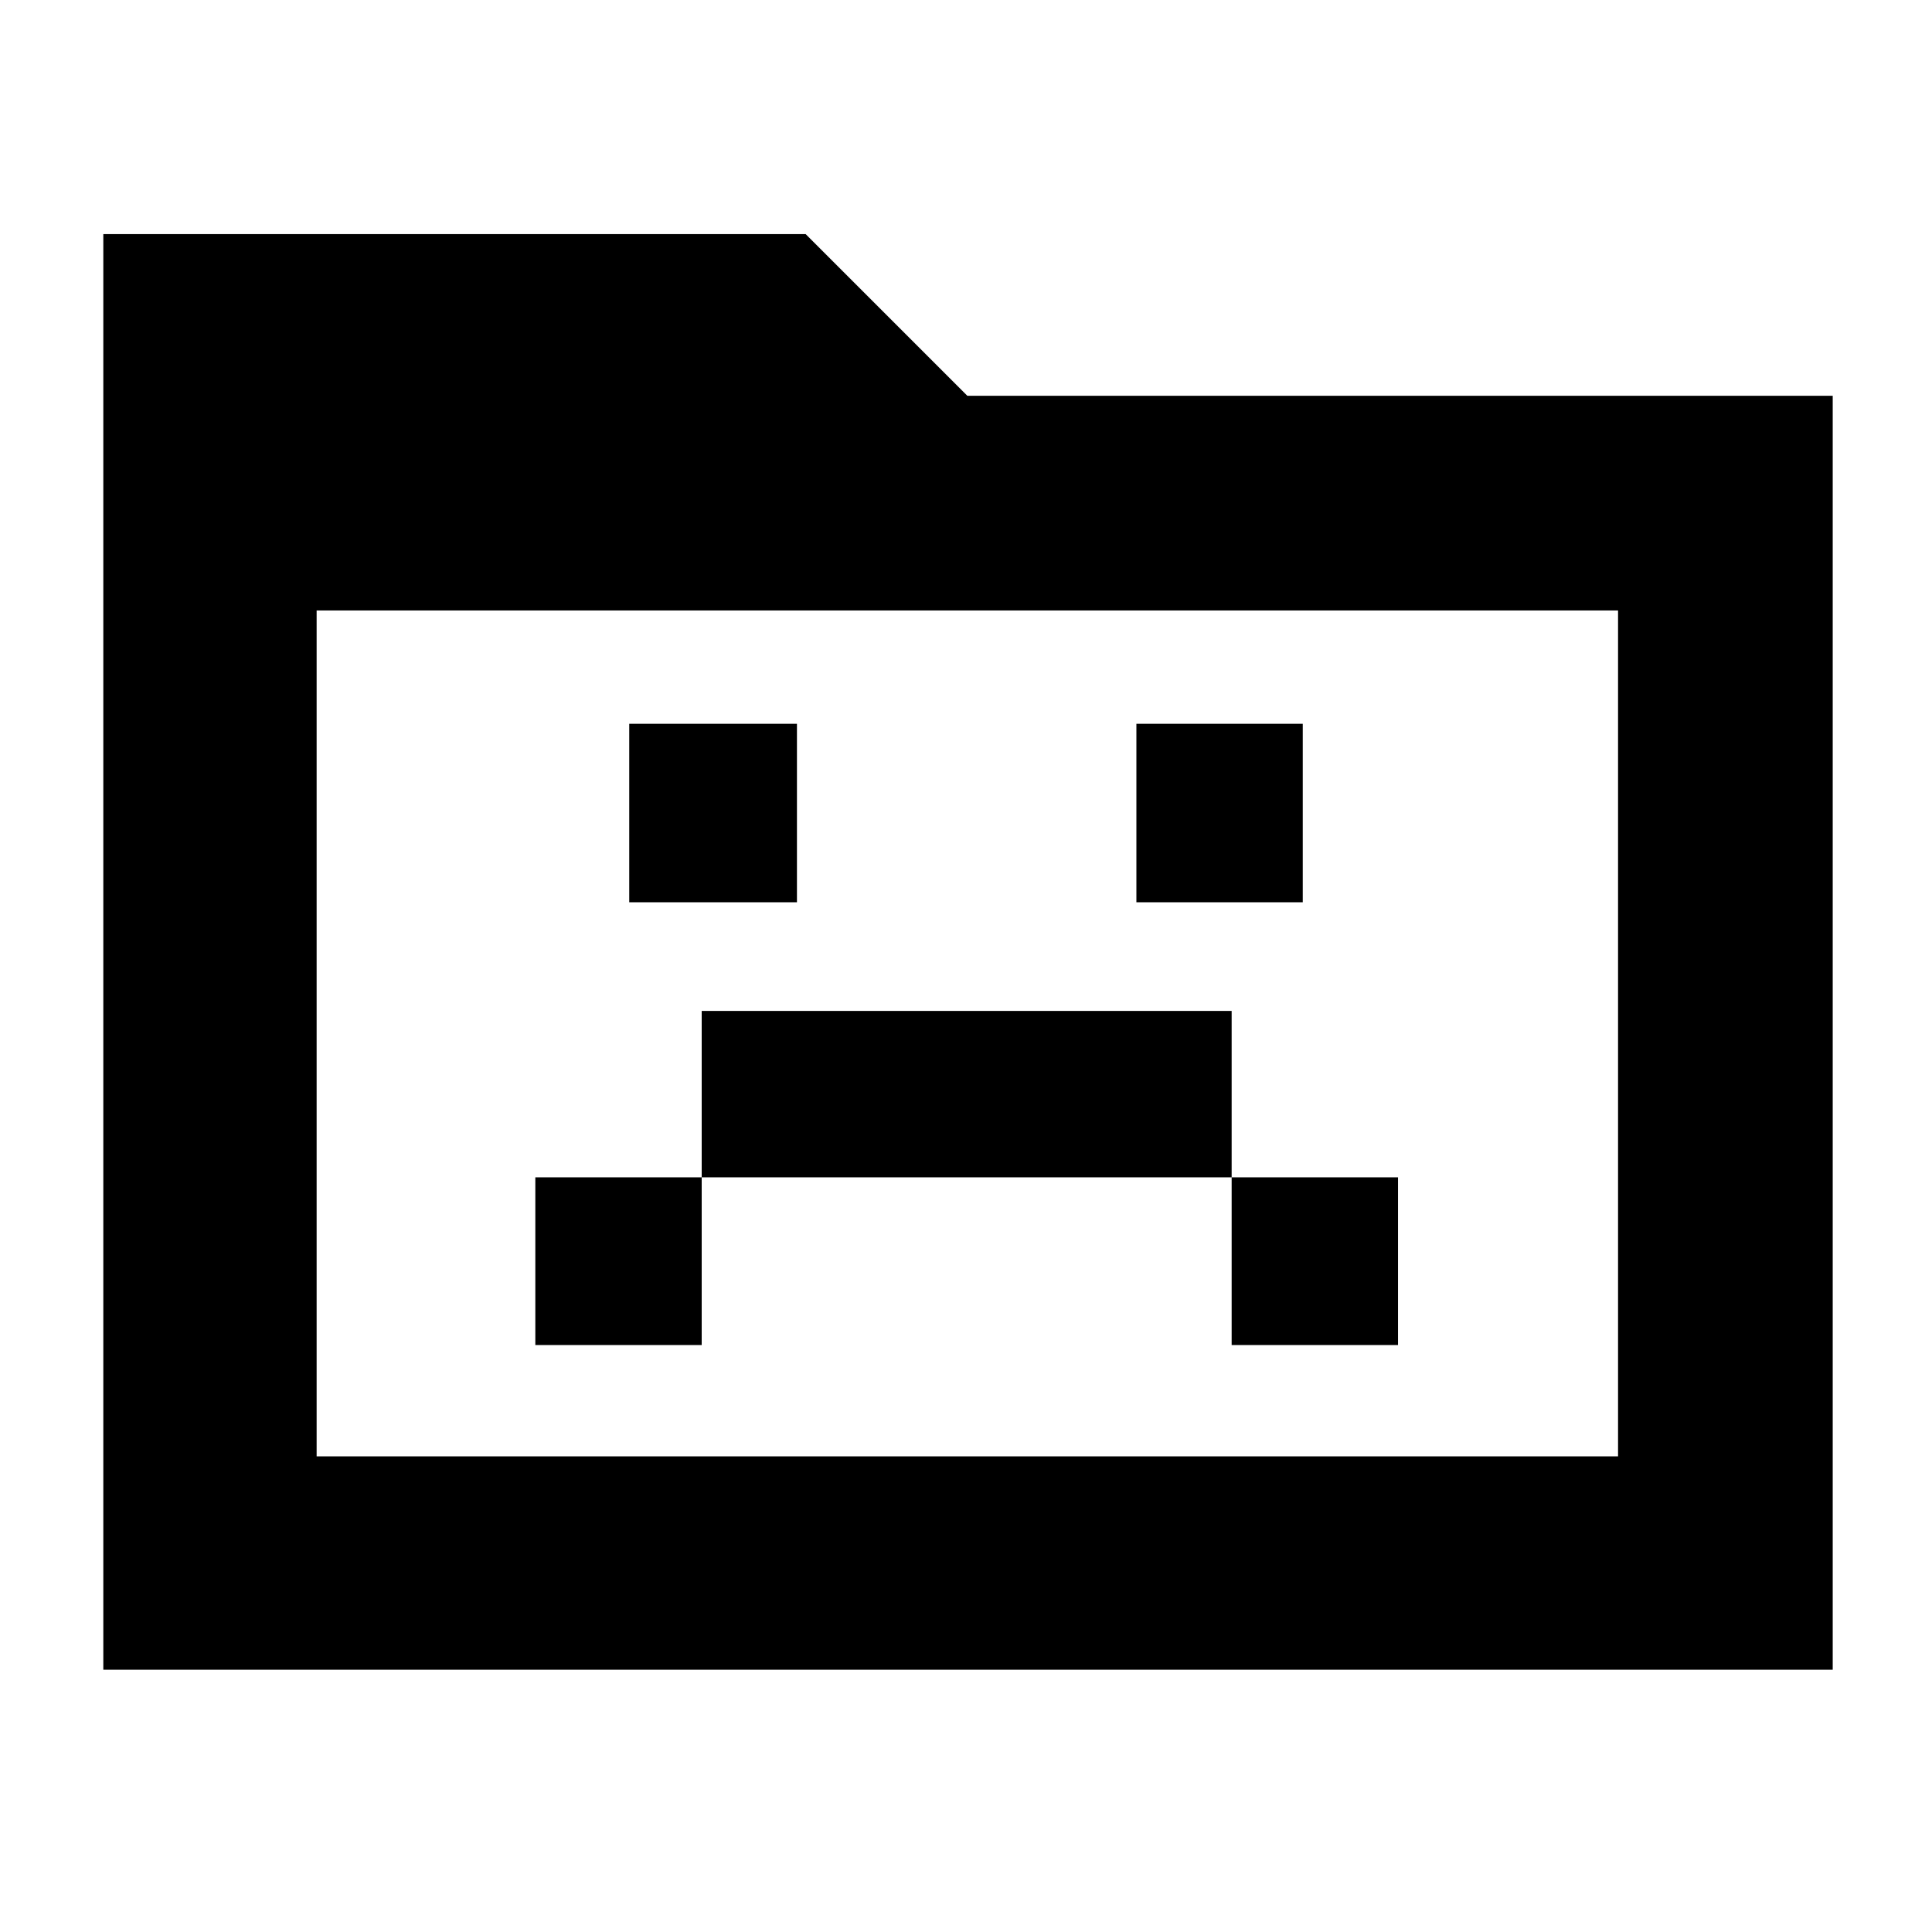 <svg xmlns="http://www.w3.org/2000/svg" height="40" viewBox="0 96 960 960" width="40"><path d="M266.001 764.333h82.666V681H612v83.333h82.666V681H612v-82.666H348.667V681h-82.666v83.333Zm46.666-220H396v-88.667h-83.333v88.667Zm252 0h82.666v-88.667h-82.666v88.667ZM51.334 925.666V212.334h349l80.333 80.333h429.999v632.999H51.334Zm105.999-105.999H804V399.332H157.333v420.335Zm0 0V399.332v420.335Z"/></svg>